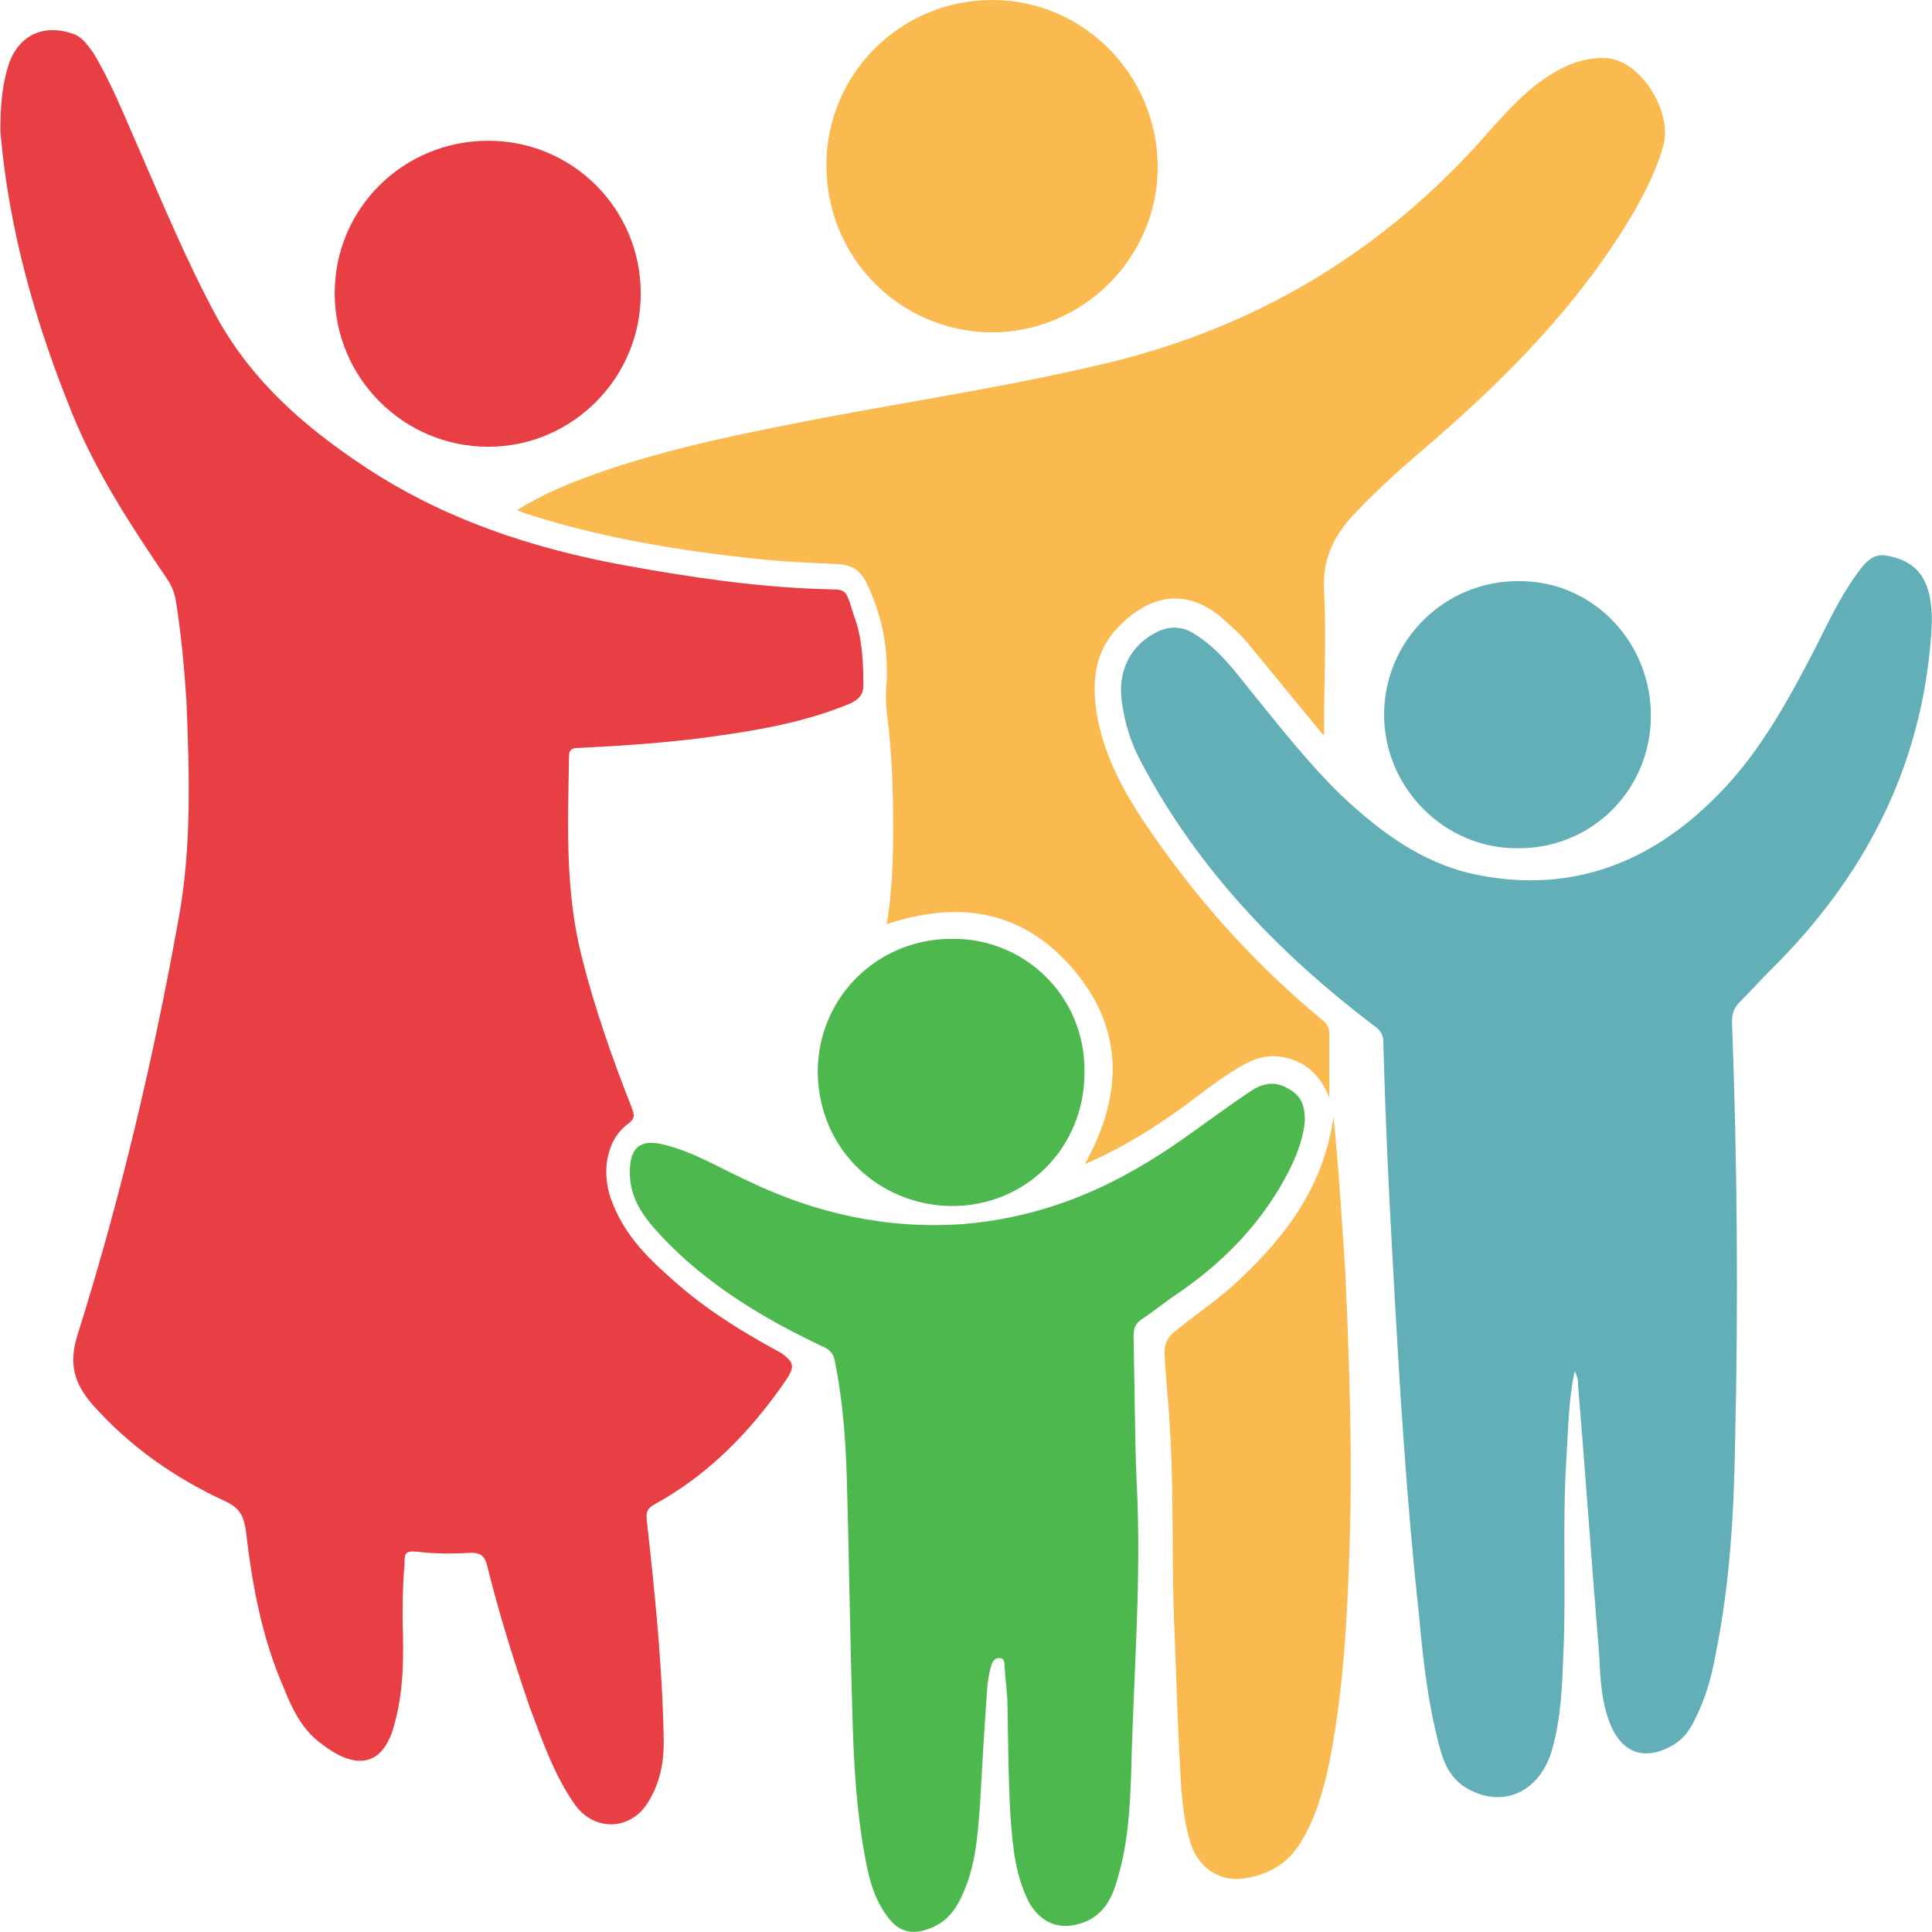 <?xml version="1.0" encoding="utf-8"?>
<!-- Generator: Adobe Illustrator 24.3.0, SVG Export Plug-In . SVG Version: 6.00 Build 0)  -->
<svg version="1.1" baseProfile="tiny" id="Layer_1" xmlns="http://www.w3.org/2000/svg" xmlns:xlink="http://www.w3.org/1999/xlink"
	 x="0px" y="0px" viewBox="0 0 512 512" overflow="visible" xml:space="preserve">
<g>
	<path fill="#E83F45" d="M106.7,429.9c0.3,9,0.3,17.7-2,26.4c-3.1,12.9-11.2,12.3-19.4,5.9c-5.1-3.6-7.9-9.3-10.1-14.9
		c-5.9-13.5-8.4-27.5-10.1-42.1c-0.6-3.6-1.7-5.6-5.3-7.3c-13.5-6.2-25.5-14.6-35.4-25.8c-4.8-5.6-6.2-10.7-3.9-18.2
		c11.5-36.5,20.2-73.5,26.9-110.8c3.4-18.8,2.8-38.2,2-57.5c-0.6-9-1.4-17.7-2.8-26.4c-0.3-2-1.1-3.9-2.2-5.6
		c-9.5-14-18.8-28.1-25.3-44.1C9.4,85.6,2.3,60.9,0.1,34.8c0-5.9,0.3-11.8,2.2-17.7C4.9,9.3,11.6,6.2,19.5,9
		c2.2,0.8,3.6,2.8,5.1,4.8c4.8,7.9,8.1,16.3,11.8,24.7c6.7,15.4,13.2,31.1,21.3,46c9.3,16.6,22.7,28.3,38.2,38.7
		c21.3,14.3,45.2,22.2,70.1,26.7c17.1,3.1,34,5.6,51.3,6.2c7.3,0.3,6.5-0.8,9,7c2.2,5.9,2.5,12.3,2.5,18.5c0,2.5-1.1,3.6-3.4,4.8
		c-11.5,4.8-23.6,7-35.9,8.7c-11.8,1.7-23.9,2.5-35.9,3.1c-1.4,0-2.8,0-2.8,2.2c-0.3,18-1.1,35.6,3.4,53.3
		c3.4,13.5,8.1,26.9,13.2,39.8c0.6,1.7,1.1,2.8-0.8,4.2c-5.9,4.2-7.6,13.2-4.2,21.3c3.4,8.7,9.8,14.9,16.6,20.8
		c7.9,7,16.8,12.6,26.1,17.7c0.6,0.3,1.4,0.8,2,1.1c3.4,2.5,3.6,3.6,1.1,7.3c-9.3,13.5-20.5,25-34.8,32.8c-2,1.1-2.2,2.2-2,4.2
		c2.2,19.6,4.2,39.3,4.5,58.9c0,5.6-1.1,10.7-3.9,15.4c-4.5,7.9-14.3,8.4-19.6,1.1c-5.6-7.9-8.7-17.1-12.1-26.1
		c-4.2-12.3-8.1-24.7-11.2-37.3c-0.6-2.5-1.7-3.4-4.2-3.4c-4.8,0.3-9.5,0.3-14.6-0.3c-3.1-0.3-3.1,0.8-3.1,3.4
		C106.7,420,106.7,424.8,106.7,429.9z"/>
	<path fill="#62AFB8" d="M417.3,363.4c-1.7,8.1-1.7,15.7-2.2,23.3c-1.1,17.4,0,34.5-0.8,51.9c-0.3,8.1-0.6,16.3-2.8,24.4
		c-3.1,12.1-13.7,16.8-23.6,10.4c-3.1-2.2-4.8-5.1-5.9-8.7c-3.4-11.8-4.8-23.9-5.9-36.2c-3.4-31.1-5.3-62.6-7-94
		c-1.1-19.4-2-39-2.5-58.4c0-2.2-1.1-3.4-2.8-4.5c-25-19.1-46.3-41.2-61.2-69.3c-2.8-5.1-4.5-10.4-5.3-16.3
		c-1.1-7.9,2-14.6,8.7-18.2c3.6-2,7.3-2,10.7,0.3c6.2,3.9,10.4,9.5,14.9,15.2c7.6,9.3,15.2,19.1,23.9,27.5
		c10.1,9.5,21,17.7,34.8,20.8c24.4,5.3,45.5-2,63.1-19.1c12.1-11.5,19.9-25.8,27.5-40.4c3.4-6.7,6.5-13.5,10.9-19.6
		c2-2.8,4.2-5.9,7.9-5.3c4.8,0.8,8.7,2.8,10.7,7.6c1.7,4.2,1.7,8.7,1.4,13.2c-2.5,35.4-17.7,64.5-42.7,89.2
		c-2.8,2.8-5.3,5.6-8.1,8.4c-1.7,1.7-2,3.4-2,5.3c1.4,37.3,1.7,74.6,0.8,112c-0.3,18.5-1.4,37-5.1,55.3c-1.1,6.2-2.8,12.3-5.9,18.2
		c-1.4,2.8-3.4,5.1-6.2,6.5c-6.7,3.6-12.6,1.7-15.7-5.6c-2.5-5.9-2.8-12.3-3.1-18.8c-2-23.9-3.6-47.7-5.6-71.3
		C418.2,366.2,418.2,365.1,417.3,363.4z"/>
	<path fill="#FABA50" d="M350.6,194.7c-6.5-7.9-12.9-15.7-19.4-23.6c-2-2.5-4.5-4.8-7-7c-10.7-9.5-21.3-5.6-29.2,3.6
		c-5.3,6.5-5.6,14.3-4.2,22.2c2.2,12.1,8.4,22.4,15.4,32.3c12.6,18,27.2,34,44.1,48c1.4,1.1,2,2.2,2,3.9c0,5.3,0,10.7,0,16.8
		c-1.7-4.2-3.9-7-7.3-9c-4.8-2.5-9.8-2.8-14.9,0c-7.3,3.9-13.5,9.5-20.2,14c-7,4.8-14,9-22.4,12.6c10.1-18.2,10.4-35.6-2.8-51.3
		c-13.2-15.7-30-18.8-49.7-12.3c1.4-8.4,1.7-16.8,1.7-25c0-10.4-0.3-20.8-1.7-31.1c-0.3-2.8-0.3-5.9,0-8.7c0.3-9-1.4-17.7-5.6-26.1
		c-1.7-3.1-3.9-4.2-7-4.5c-7.3-0.3-14.6-0.6-21.9-1.4c-20.8-2.2-41.5-5.6-61.5-12.1c-0.6-0.3-0.8-0.3-2-0.8c6.7-4.2,13.5-7,20.5-9.5
		c19.6-7,39.8-10.9,60.3-14.9c25.5-4.8,51.3-8.7,76.9-14.9c37.6-9.3,69.6-28.1,96-56.7c5.9-6.5,11.5-13.5,18.8-18.5
		c5.1-3.4,10.1-5.6,16.3-5.3c9,0.6,17.7,14.3,14.9,23.6s-7.6,17.4-12.9,25.5C414.5,84.5,398,101,380,116.7
		c-7.3,6.2-14.3,12.3-21,19.4c-5.6,5.9-8.7,12.3-8.1,20.8c0.6,11.8,0,23.3,0,35.1c0,0.8,0,2,0,2.8
		C351.1,194.7,350.8,194.7,350.6,194.7z"/>
	<path fill="#4DB84D" d="M345.8,297.1c-0.6,6.2-3.4,12.1-6.7,17.7c-6.7,11.2-15.7,20.2-26.7,27.8c-3.4,2.2-6.5,4.8-9.8,7
		c-1.7,1.1-2.2,2.5-2.2,4.5c0.3,12.9,0.3,25.5,0.8,38.4c1.4,25.5-0.8,50.8-1.4,76.3c-0.3,9.8-0.8,19.6-3.6,28.9
		c-1.4,5.3-3.9,10.4-10.1,12.1c-5.6,1.7-10.1-0.3-13.2-5.3c-3.9-7.3-4.5-15.2-5.1-23c-0.6-9.8-0.6-19.4-0.8-29.2
		c0-3.6-0.6-7.3-0.8-10.9c0-0.8,0-2-1.4-2c-1.1,0-1.7,0.8-2,1.7c-0.6,1.7-0.8,3.4-1.1,5.3c-0.8,10.7-1.4,21.3-2,32
		c-0.6,7.9-1.1,15.4-4.2,22.7c-2,4.8-4.5,8.4-9.5,10.1c-4.5,1.7-8.1,0.6-10.9-3.4c-4.2-5.6-5.3-12.3-6.5-19.4
		c-2-12.3-2.5-25-2.8-37.6c-0.6-19.9-0.8-39.6-1.4-59.5c-0.3-10.1-1.1-20.2-3.1-30.3c-0.3-2.2-1.4-3.4-3.4-4.2
		c-16-7.6-30.9-16.6-42.9-29.5c-4.2-4.5-8.1-9.5-8.1-16.6c0-6.7,2.8-9,9.3-7.3c7.9,2,14.6,6.2,21.9,9.5c18,8.7,37,12.9,57,11.5
		c17.4-1.4,33.4-7,48.3-16c9-5.3,17.1-11.8,25.8-17.7c0.8-0.6,1.7-1.1,2.5-1.7c3.1-2,6.2-2.5,9.5-0.6
		C345.2,290.4,345.8,293.5,345.8,297.1z"/>
	<path fill="#FABA50" d="M353.4,296c1.4,14,2.2,27.2,3.1,40.7c1.1,25,2,49.7,1.1,74.6c-0.6,18.8-1.7,37.3-5.3,55.8
		c-1.7,7.9-3.9,15.7-8.4,22.4c-3.6,5.1-8.7,7.6-14.9,8.4c-6.5,0.6-11.8-3.4-13.7-10.1c-1.7-5.9-2.2-12.1-2.5-18.2
		c-0.8-13.7-1.1-27.2-1.7-41c-0.6-16.8,0-33.7-1.1-50.5c-0.3-6.5-1.1-12.9-1.4-19.4c0-2.8,0.8-4.2,2.8-5.9c5.9-4.8,12.3-9,17.7-14.3
		C341.3,326.9,350.8,314,353.4,296z"/>
	<path fill="#FABA50" d="M219,43.8C219,19.6,238.6,0,263,0c24.1,0,43.8,19.9,43.8,44.3c0,24.1-19.9,43.8-44.1,43.8
		C238.3,87.8,219,68.2,219,43.8z"/>
	<path fill="#E83F45" d="M129.4,118.4c-22.4,0-40.7-18.2-40.7-40.7s18.2-40.4,40.7-40.4s40.4,18.2,40.4,40.4
		C169.9,100.2,151.6,118.4,129.4,118.4z"/>
	<path fill="#62AFB8" d="M437.5,189.7c0,19.6-15.7,35.4-35.6,35.1c-19.1,0-35.1-16-35.1-35.4c0-19.6,16-35.6,35.9-35.4
		C422.1,154,437.5,170,437.5,189.7z"/>
	<path fill="#4DB84D" d="M251.8,319.6c-18.5-0.3-34.8-14.6-35.1-35.4c0-20.2,16.3-35.9,36.5-35.4c18.8,0.3,34.2,15.4,34.2,34.8
		C287.7,304.2,271.7,319.9,251.8,319.6z"/>
</g>
</svg>
